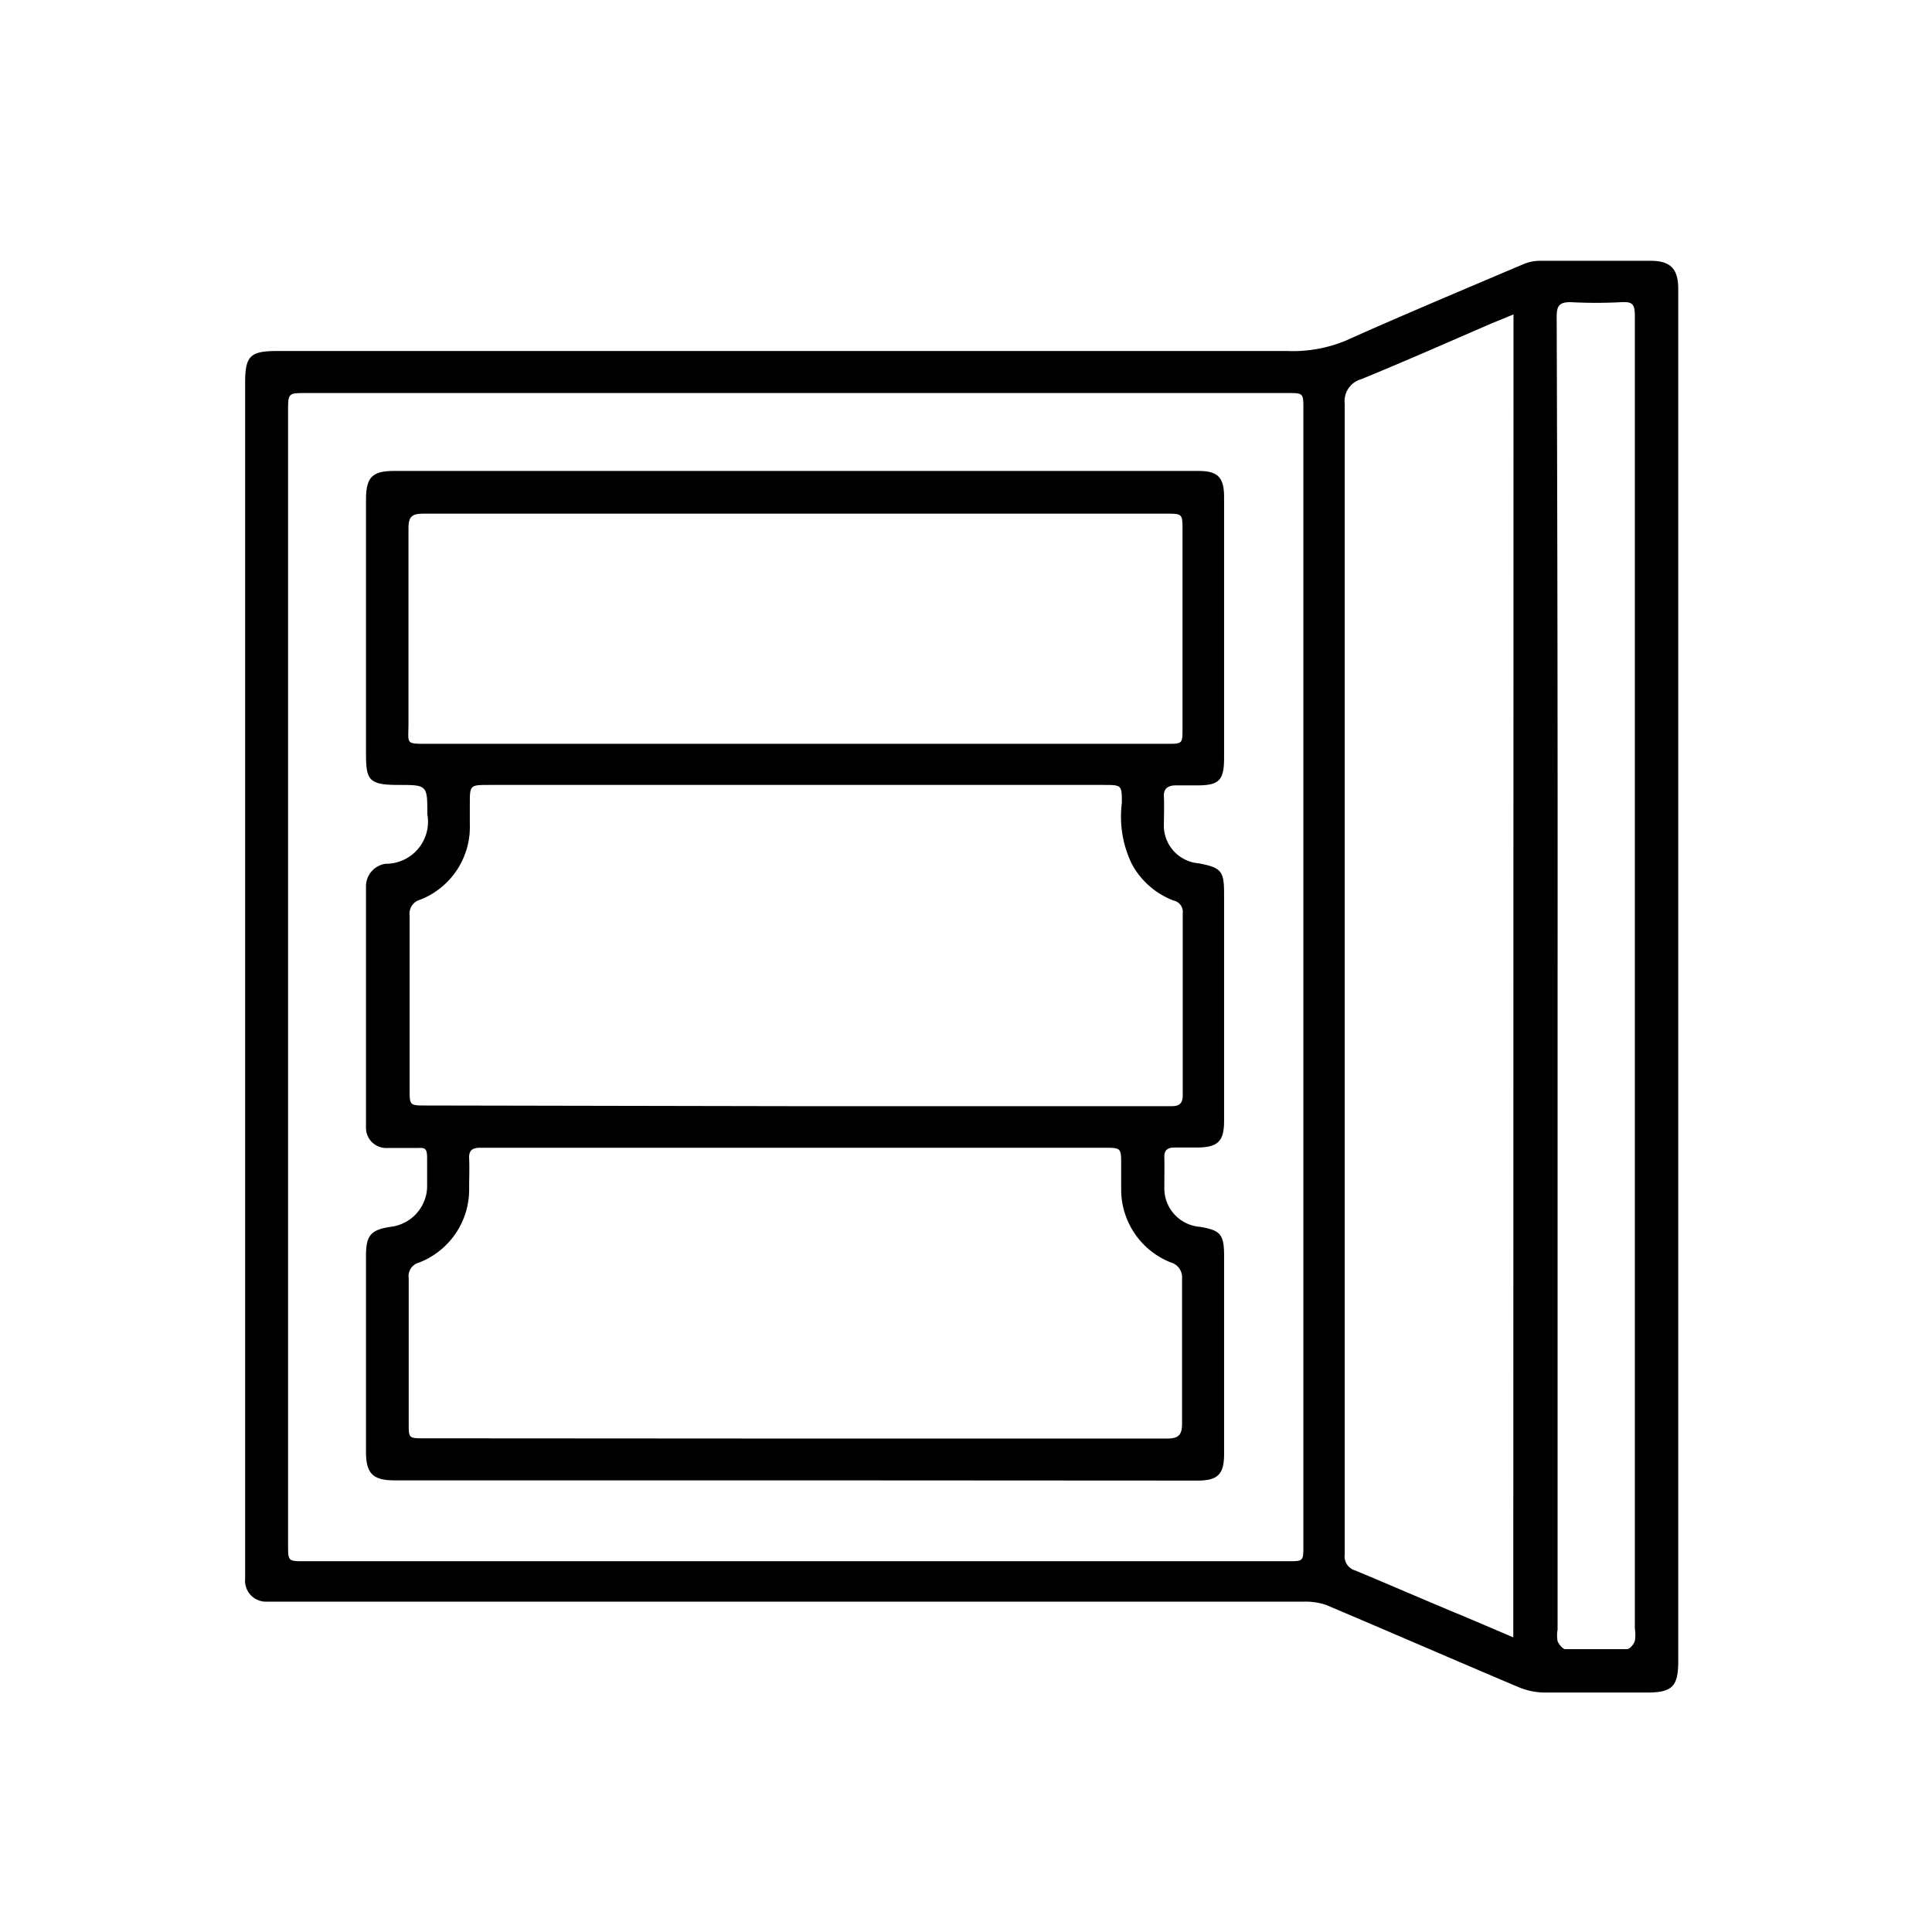 <svg id="Layer_1" data-name="Layer 1" xmlns="http://www.w3.org/2000/svg" viewBox="0 0 85.04 85.04"><path d="M73.87,43V73.12c0,1.11-.26,1.38-1.38,1.38-1.52,0-3,0-4.55,0a3.07,3.07,0,0,1-1.08-.23c-2.84-1.2-5.66-2.43-8.5-3.63a2.84,2.84,0,0,0-1-.14H12.65c-.31,0-.62,0-.92,0a.92.92,0,0,1-.94-1c0-.1,0-.2,0-.3V16.85c0-1.18.22-1.4,1.41-1.4H56.66A6.1,6.1,0,0,0,59.22,15c2.59-1.16,5.22-2.26,7.83-3.37a1.88,1.88,0,0,1,.74-.15h4.86c.88,0,1.22.35,1.22,1.24Zm-61.19,0v25c0,.72,0,.72.73.72H56.69c.68,0,.68,0,.68-.68V18c0-.7,0-.7-.71-.7H13.48c-.8,0-.8,0-.8.81ZM66.62,13.84l-.93.38c-1.92.83-3.84,1.68-5.77,2.47a1,1,0,0,0-.73,1.08q0,23.07,0,46.14c0,1.5,0,3,0,4.5a.65.65,0,0,0,.47.72c1.59.66,3.16,1.35,4.74,2l2.21.94ZM68.56,43V71.73a1.45,1.45,0,0,0,0,.51c.06.14.22.35.34.35.91,0,1.81,0,2.71,0,.13,0,.3-.21.35-.36a1.74,1.74,0,0,0,0-.56V15.43c0-.51,0-1,0-1.53s-.12-.62-.58-.6a21.11,21.11,0,0,1-2.25,0c-.51,0-.61.17-.61.65Q68.57,28.46,68.56,43Z"/><path d="M35,65.16H17.36c-.94,0-1.25-.3-1.25-1.25V55.27c0-.89.21-1.14,1.09-1.27a1.82,1.82,0,0,0,1.6-1.72c0-.44,0-.89,0-1.33s-.13-.43-.43-.42H17.05a.89.89,0,0,1-.94-.93c0-3.52,0-7.05,0-10.58a1,1,0,0,1,.87-1,1.85,1.85,0,0,0,1.83-2.18c0-1.29,0-1.29-1.3-1.29s-1.4-.24-1.4-1.4V22c0-1,.28-1.27,1.24-1.27H52.76c.85,0,1.12.29,1.12,1.15V33.37c0,1-.24,1.2-1.2,1.2-.31,0-.62,0-.92,0s-.55.1-.53.49,0,.92,0,1.37A1.67,1.67,0,0,0,52.76,38c1,.19,1.12.34,1.12,1.34q0,5,0,10c0,.89-.27,1.16-1.16,1.17h-1c-.31,0-.48.09-.47.43s0,1,0,1.43A1.7,1.7,0,0,0,52.81,54c.91.15,1.07.33,1.07,1.27q0,4.37,0,8.74c0,.88-.28,1.16-1.16,1.16Zm0-16.47H51.58c.35,0,.48-.14.48-.49,0-2.66,0-5.31,0-8a.51.51,0,0,0-.4-.56,3.49,3.49,0,0,1-1.84-1.61,4.76,4.76,0,0,1-.44-2.68c0-.8,0-.8-.82-.8h-27c-.88,0-.88,0-.88.85,0,.29,0,.58,0,.87a3.44,3.44,0,0,1-2.18,3.33.64.64,0,0,0-.47.71c0,2.54,0,5.08,0,7.62,0,.73,0,.73.72.73Zm0,14.63c5.45,0,10.9,0,16.35,0,.49,0,.68-.12.68-.65q0-3.19,0-6.39a.68.68,0,0,0-.49-.71,3.45,3.45,0,0,1-2.19-3.22c0-.36,0-.72,0-1.07,0-.76,0-.76-.77-.76H21.13c-.35,0-.5.13-.48.48s0,.85,0,1.27a3.45,3.45,0,0,1-2.22,3.31.61.61,0,0,0-.44.68q0,3.19,0,6.39c0,.66,0,.66.69.66Zm0-40.71H18.63c-.48,0-.65.12-.65.63,0,2.86,0,5.72,0,8.58,0,.95-.16.92.89.92H51.38c.67,0,.67,0,.67-.7V23.35c0-.74,0-.74-.73-.74Z"/></svg>